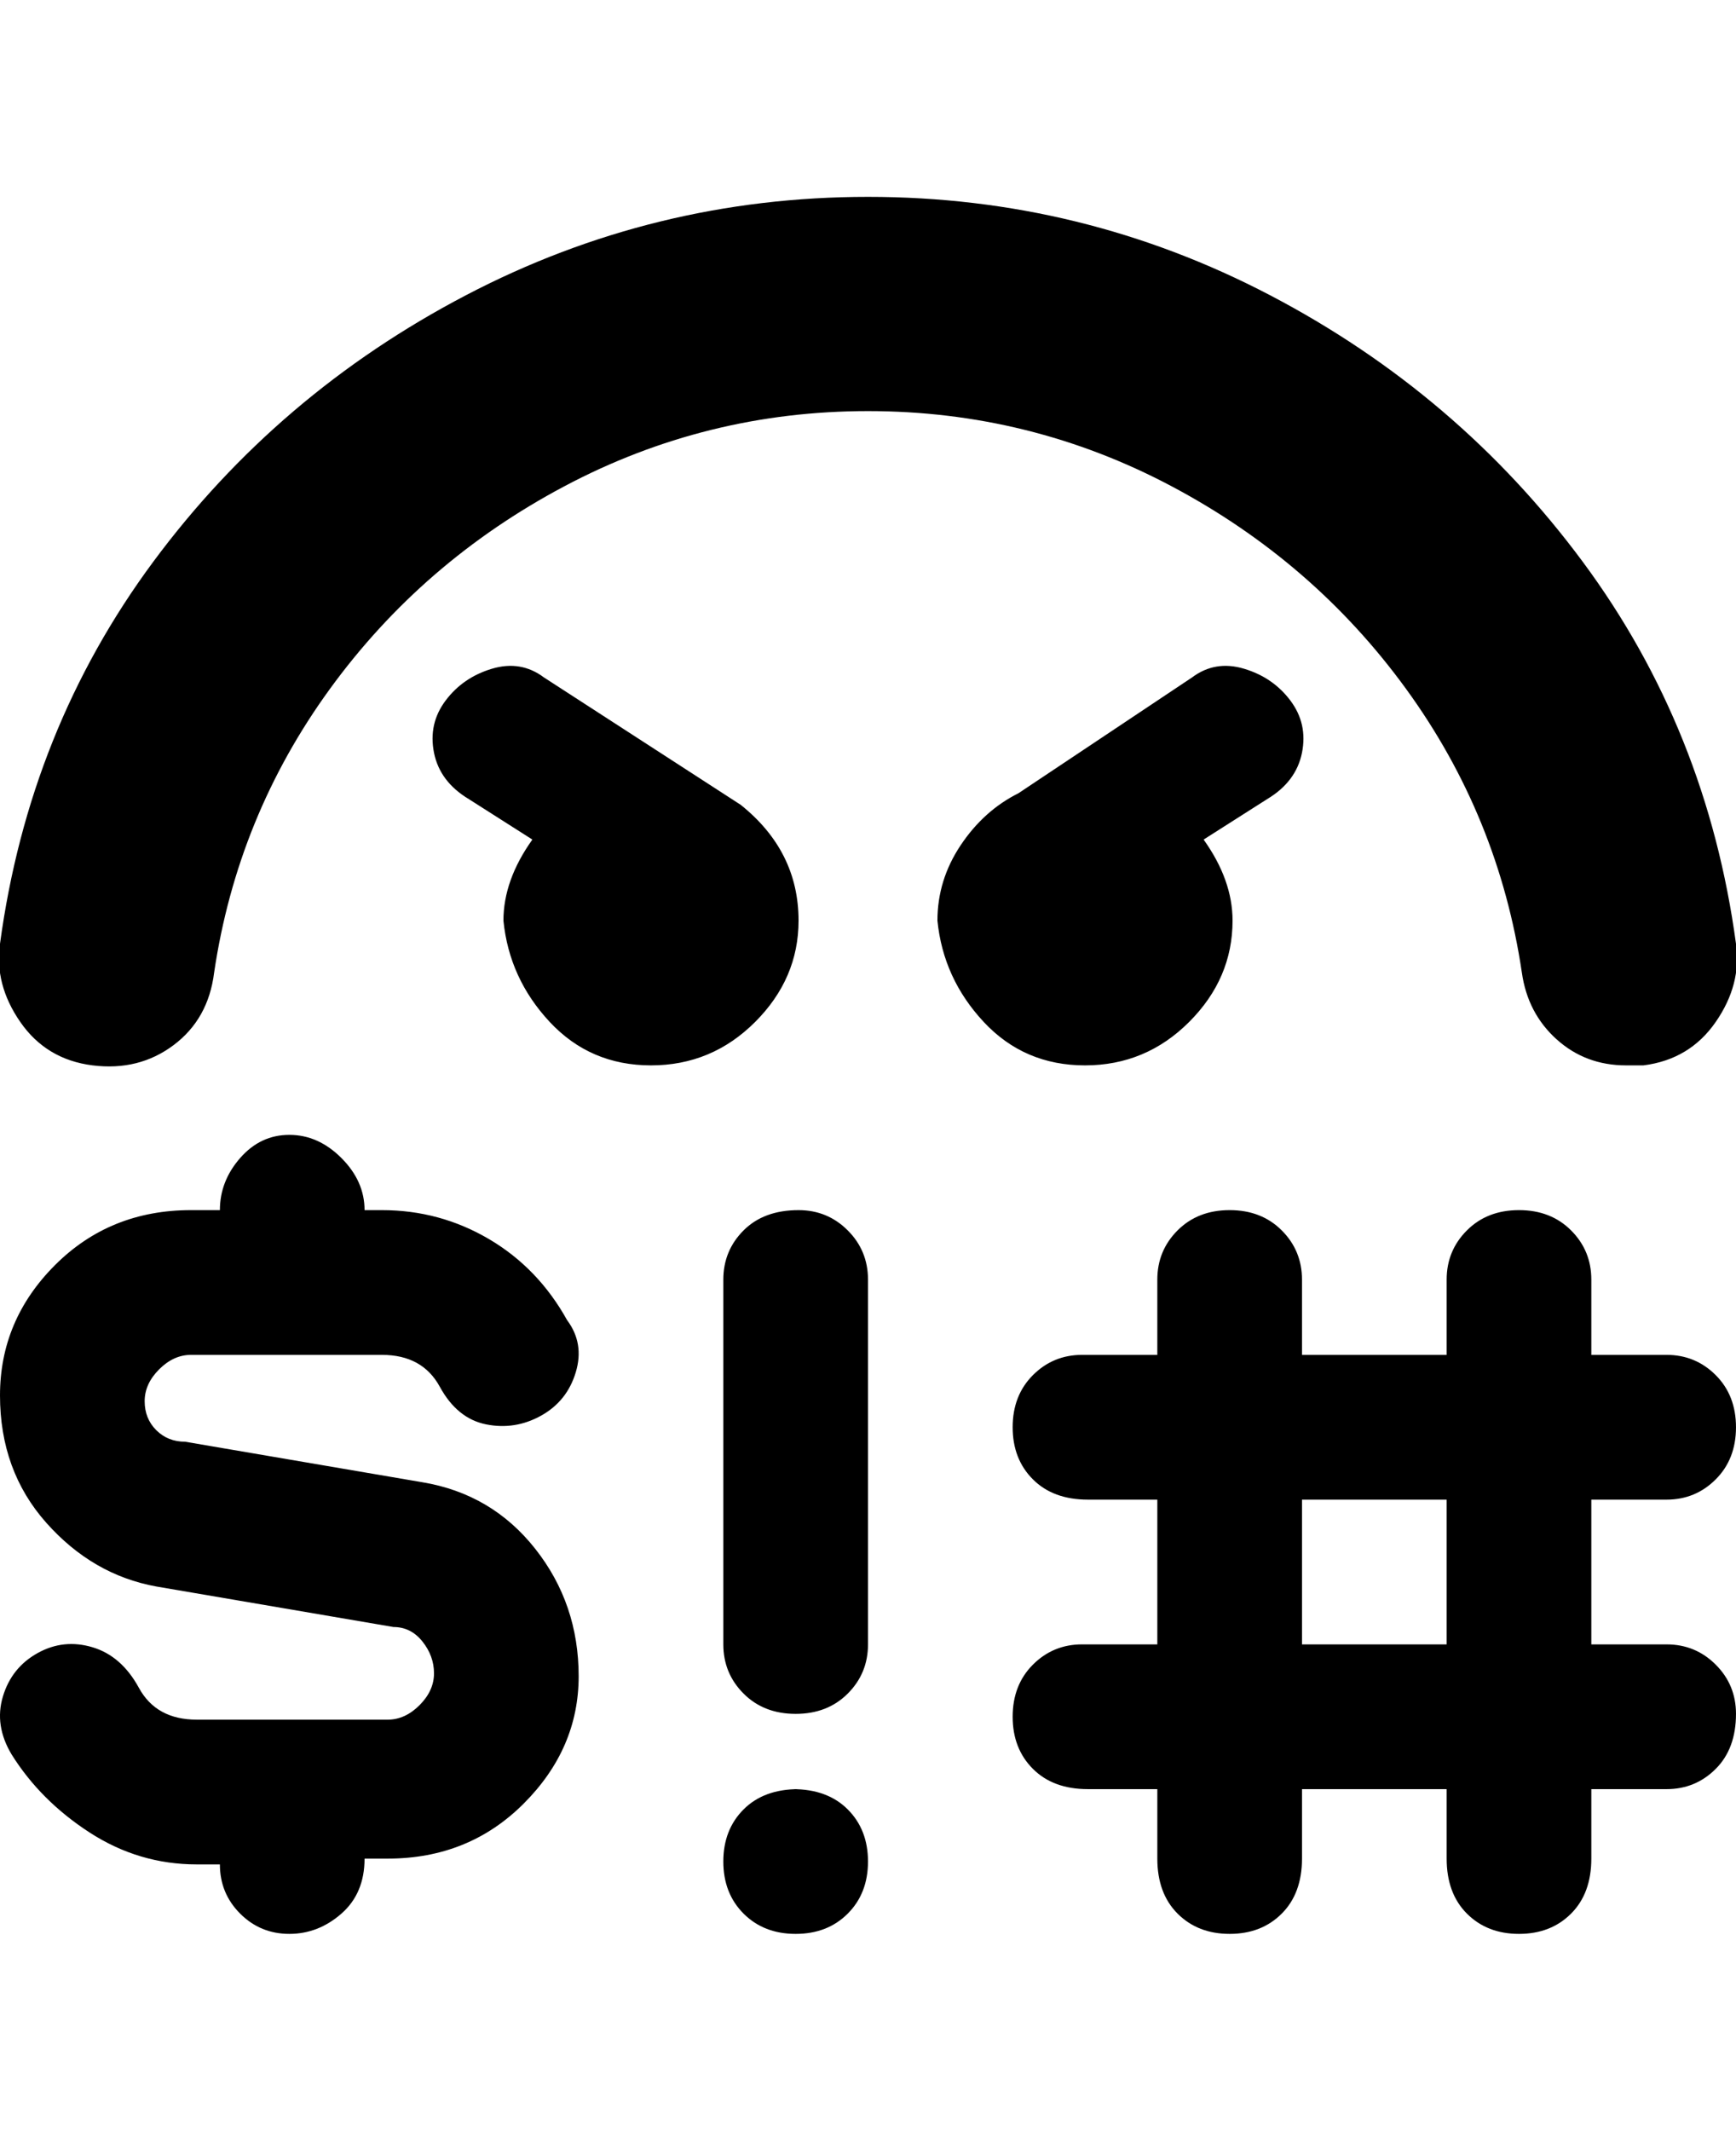 <svg viewBox="0 0 300.002 368" xmlns="http://www.w3.org/2000/svg"><path d="M150 71q-28 0-52.5 13T57 119q-16 22-20 49-1 8-7 12.5T16 184q-8-1-12.5-7.5T0 163q5-37 26.5-66t54-46Q113 34 150 34t69.5 17q32.5 17 54 46t26.5 66q1 7-3.5 13.5T284 184h-3q-7 0-12-4.5t-6-11.5q-4-27-20-49t-40.5-35Q178 71 150 71zm63 88q0-7-5-14l11-7q5-3 6-8t-2-9q-3-4-8-5.5t-9 1.5l-30 20q-6 3-10 9t-4 13q1 10 8 17.5t17.5 7.5q10.5 0 18-7.5T213 159zm-75 0q0-12-10-20l-34-22q-4-3-9-1.5t-8 5.5q-3 4-2 9t6 8l11 7q-5 7-5 14 1 10 8 17.5t17.5 7.5q10.5 0 18-7.5T138 159zm-65 97l-41-7q-3 0-5-2t-2-5q0-3 2.5-5.5T33 234h33q7 0 10 5.5t8 6.5q5 1 9.5-1.5t6-7.5q1.5-5-1.5-9-5-9-13.5-14T66 209h-3q0-5-4-9t-9-4q-5 0-8.5 4t-3.5 9h-5q-14 0-23.5 9.5T0 241q0 13 8 22t19 11l41 7q3 0 5 2.5t2 5.5q0 3-2.5 5.5T67 297H34q-7 0-10-5.5t-8-7q-5-1.5-9.5 1t-6 7.5Q-1 298 2 303q5 8 13.5 13.5T34 322h4q0 5 3.5 8.5T50 334q5 0 9-3.5t4-9.5h4q14 0 23.5-9.5t9.5-22q0-12.5-7.5-22T73 256zm65-47q-6 0-9.5 3.5T125 221v63q0 5 3.5 8.5t9 3.5q5.5 0 9-3.5t3.5-8.5v-63q0-5-3.5-8.5T138 209zm162 87q0 6-3.5 9.5T288 309h-13v12q0 6-3.5 9.5t-9 3.5q-5.5 0-9-3.5T250 321v-12h-25v12q0 6-3.5 9.5t-9 3.5q-5.5 0-9-3.5T200 321v-12h-12q-6 0-9.5-3.5t-3.5-9q0-5.5 3.5-9t8.5-3.5h13v-25h-12q-6 0-9.5-3.5t-3.5-9q0-5.5 3.5-9t8.5-3.5h13v-13q0-5 3.5-8.5t9-3.5q5.5 0 9 3.5t3.5 8.5v13h25v-13q0-5 3.5-8.5t9-3.5q5.5 0 9 3.5t3.5 8.5v13h13q5 0 8.5 3.5t3.5 9q0 5.5-3.5 9T288 259h-13v25h13q5 0 8.5 3.5t3.5 8.5zm-50-12v-25h-25v25h25zm-112 25q-6 0-9.5 3.5t-3.5 9q0 5.5 3.5 9t9 3.5q5.5 0 9-3.5t3.5-9q0-5.5-3.5-9T137 309h1z"/></svg>